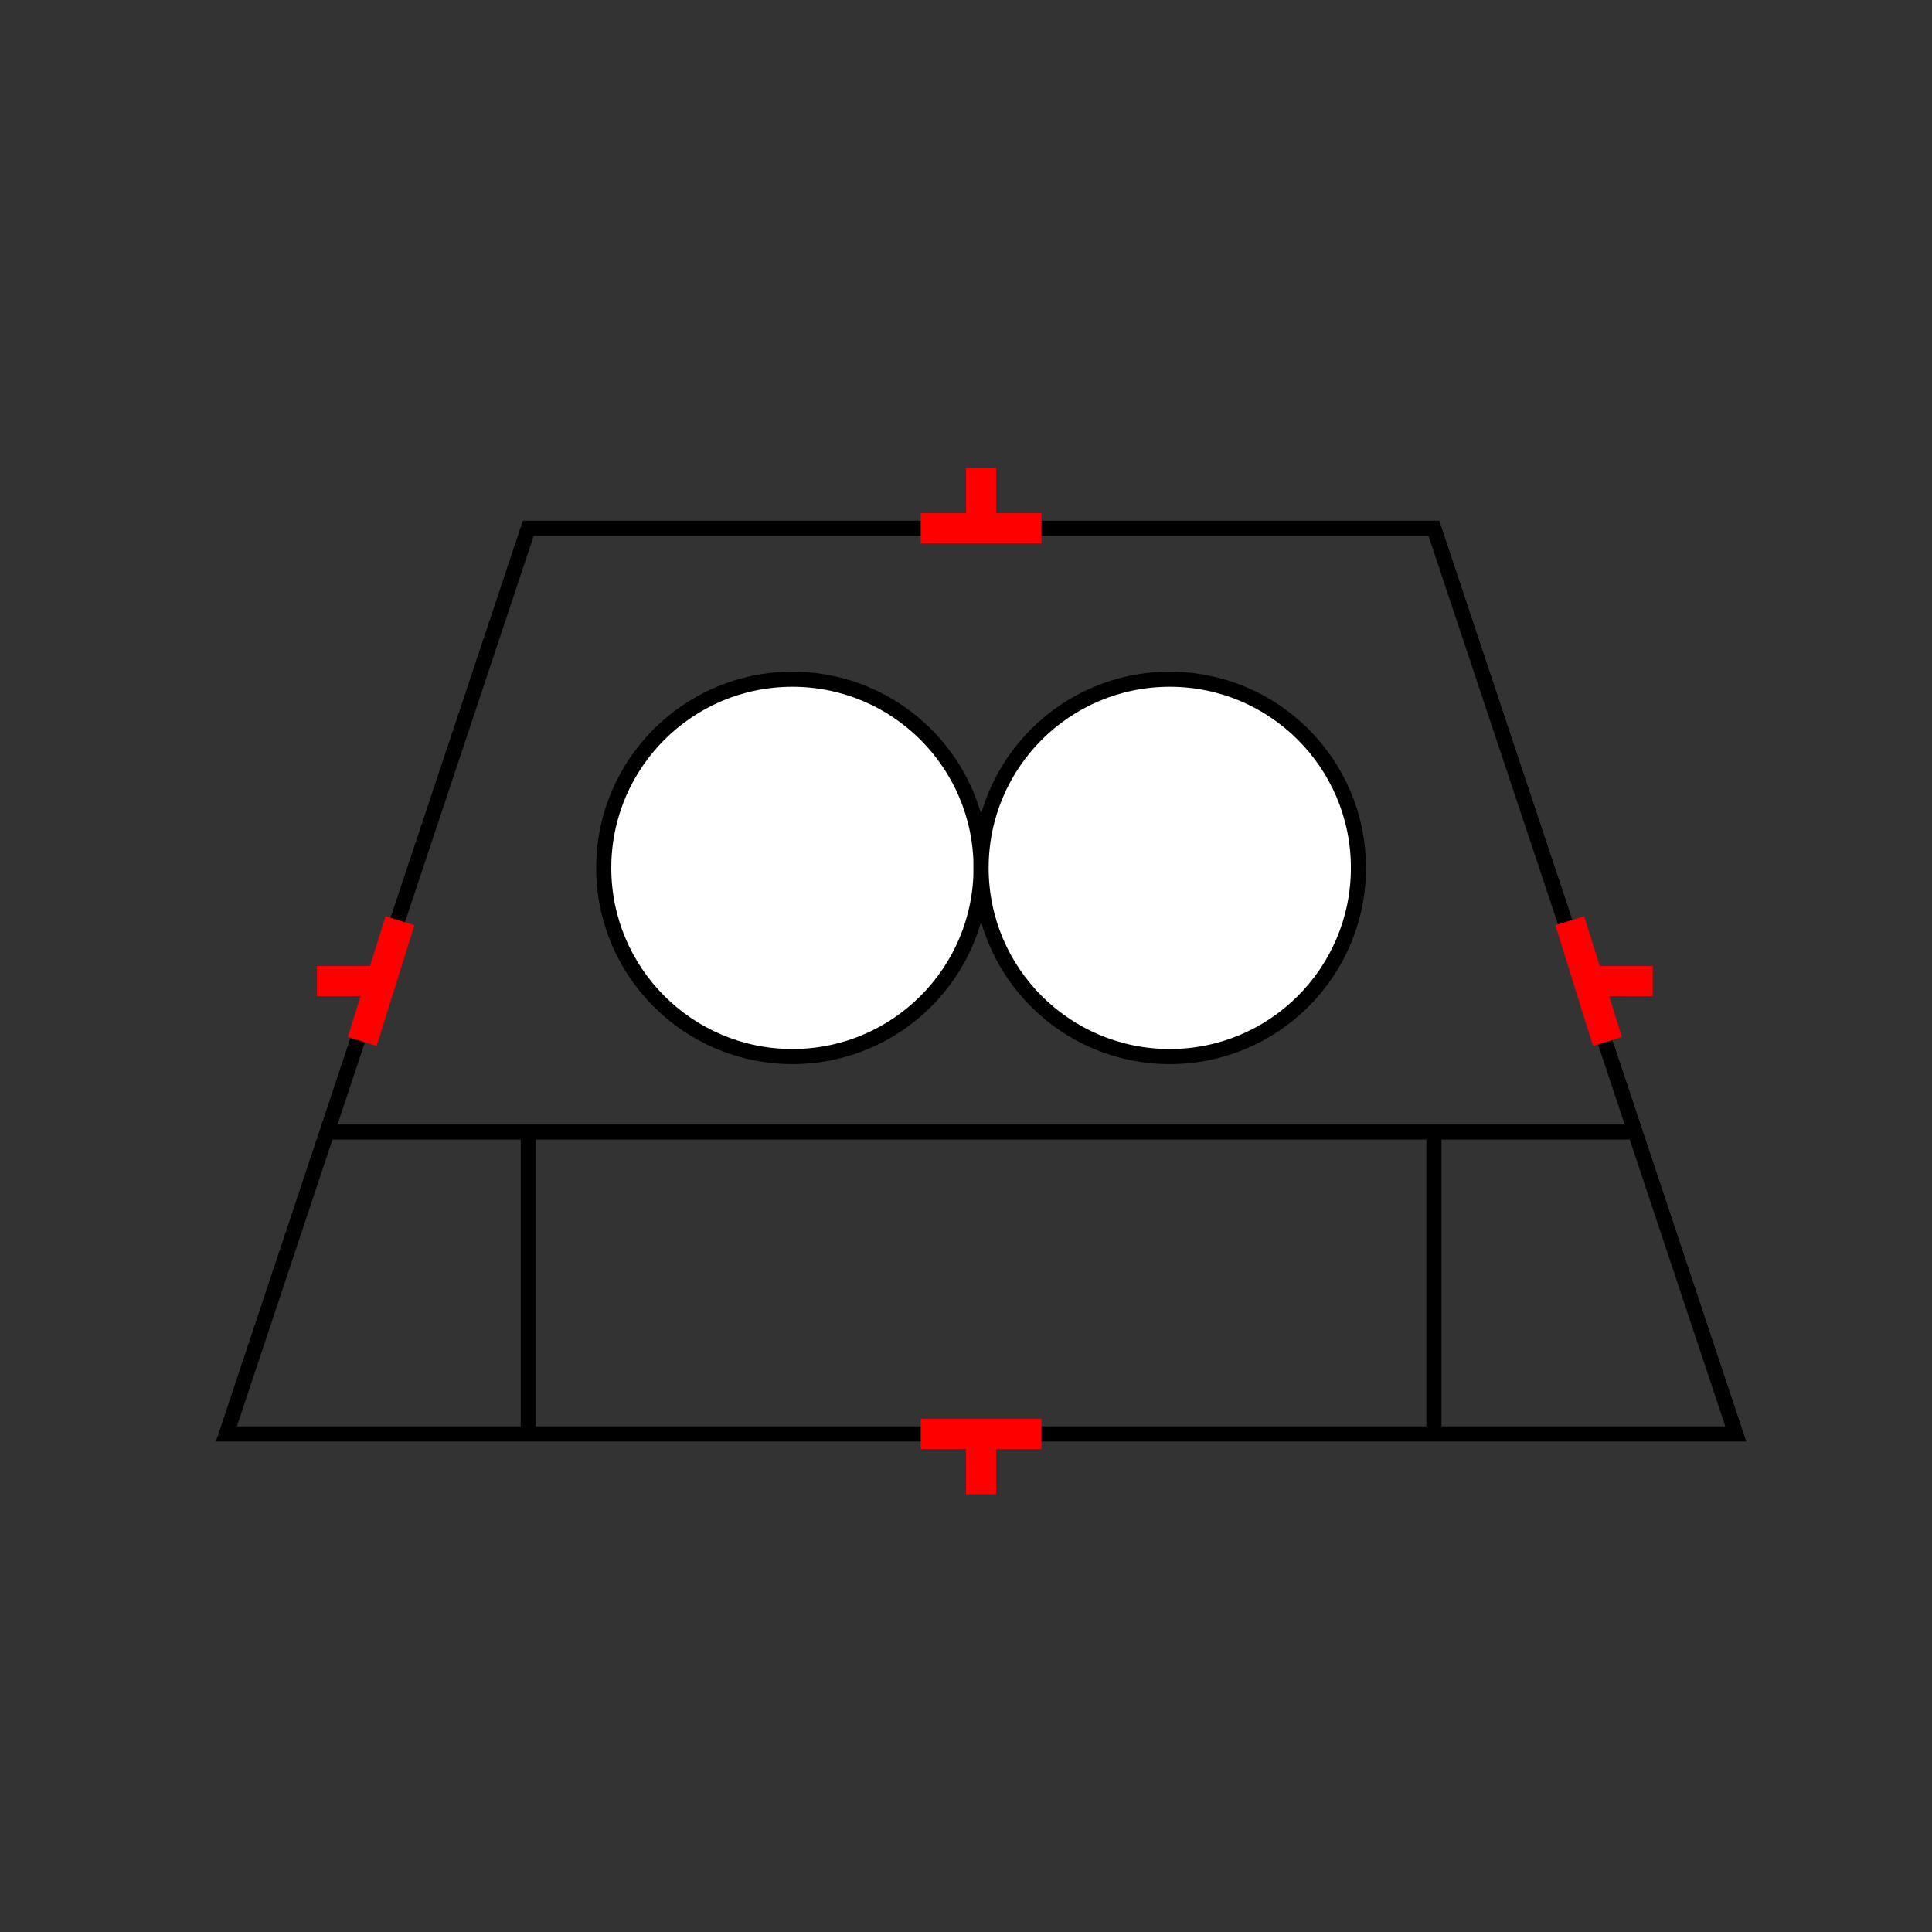 <?xml version="1.0" encoding="UTF-8"?>
<svg xmlns="http://www.w3.org/2000/svg" viewBox="0 0 64 64"><rect x="0" y="0" width="64" height="64" fill="#333333" stroke="none"/><g id="ks8lhyoh4qv" class="Group.cls" transform="translate(7.5 15.5)"><g class="Prim.cls"><g id="ks8lhyoi4qw" transform="translate(0 2)"><path fill="none" d="M 40 0 L 10 0 L 0 30 L 50 30 Z" stroke="#000000" stroke-width="0.5"/></g><g id="ks8lhyoi4qx" transform="translate(3.324 22)"><path d="M 1e-13 1e-13 L 43.162 0" fill="none" stroke="#000000" stroke-width="0.5"/></g><g id="ks8lhyoi4qy" transform="translate(10 22)"><path d="M 0 10 L 1e-13 1e-13" fill="none" stroke="#000000" stroke-width="0.5"/></g><g id="ks8lhyoi4qz" transform="translate(40 22)"><path d="M 0 10 L 1e-13 1e-13" fill="none" stroke="#000000" stroke-width="0.5"/></g><g id="ks8lhyoi4r0" transform="translate(12.5 7)"><ellipse fill="white" cx="6.25" cy="6.25" rx="6.25" ry="6.25" stroke="#000000" stroke-width="0.5"/></g><g id="ks8lhyoi4r1" transform="translate(25 7)"><ellipse fill="white" cx="6.25" cy="6.25" rx="6.25" ry="6.25" stroke="#000000" stroke-width="0.5"/></g><g id="ks8lhyoi4r2" transform="translate(3.125 16.375) rotate(90 2 0.625)"><path d="M 4 1.25 L 1e-13 1e-13" fill="none" stroke="#ff0000"/></g><g id="ks8lhyoi4r3" transform="translate(4 16) rotate(90 0 1)"><path d="M 0 2 L 1e-13 1e-13" fill="none" stroke="#ff0000"/></g><g id="ks8lhyoi4r4" transform="translate(43.125 16.375) rotate(270 2 0.625)"><path d="M 4 0 L 0 1.25" fill="none" stroke="#ff0000"/></g><g id="ks8lhyoi4r5" transform="translate(46.25 16) rotate(270 0 1)"><path d="M 0 2 L 1e-13 1e-13" fill="none" stroke="#ff0000"/></g><g id="ks8lhyoi4r6" transform="translate(23 2) rotate(180 2 0)"><path d="M 4 0 L 1e-13 1e-13" fill="none" stroke="#ff0000"/></g><g id="ks8lhyoi4r7" transform="translate(25 0) rotate(180 0 1)"><path d="M 0 2 L 1e-13 1e-13" fill="none" stroke="#ff0000"/></g><g id="ks8lhyoi4r8" transform="translate(23 32)"><path d="M 4 0 L 1e-13 1e-13" fill="none" stroke="#ff0000"/></g><g id="ks8lhyoi4r9" transform="translate(25 32)"><path d="M 0 2 L 1e-13 1e-13" fill="none" stroke="#ff0000"/></g></g></g></svg>